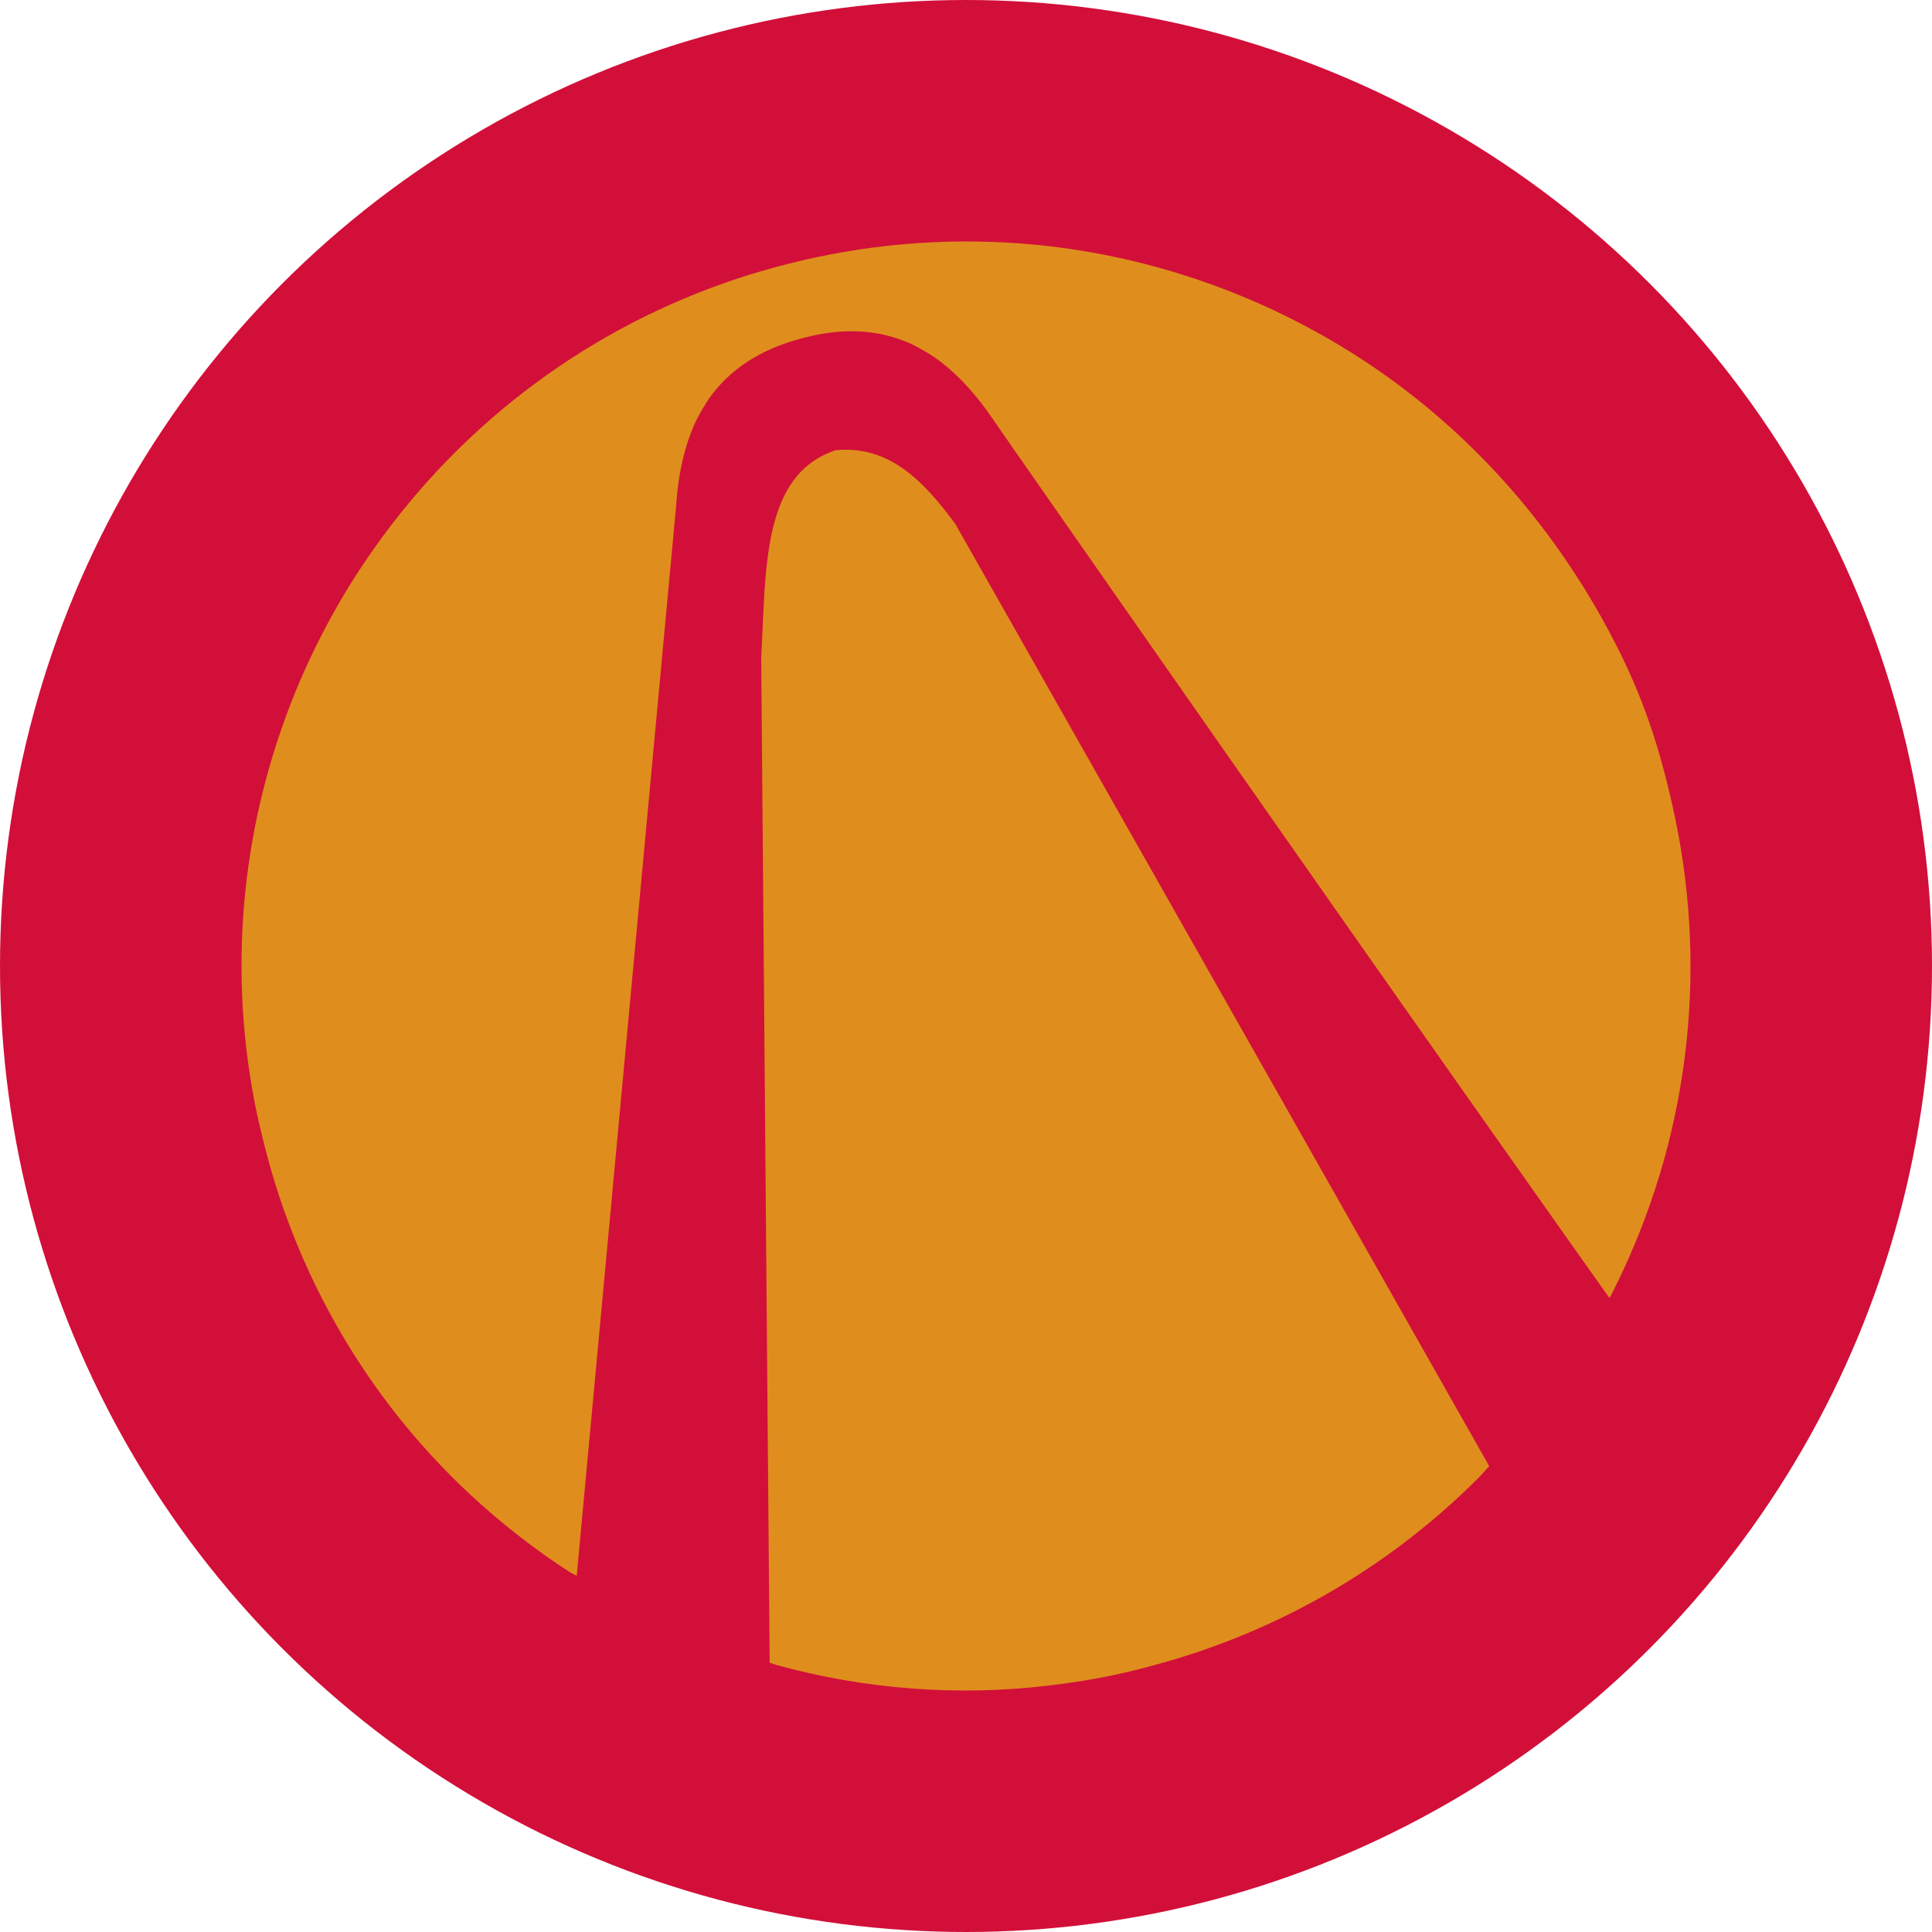 <svg xmlns="http://www.w3.org/2000/svg" width="16" height="16" version="1">
 <circle style="fill:#d20f39" cx="8" cy="8" r="8"/>
 <path style="fill:#df8e1d" d="M 6.755,2.132 C 7.389,1.996 8.05,1.964 8.697,2.04 c 0.938,0.11 1.846,0.445 2.635,0.971 0.779,0.521 1.413,1.211 1.881,2.016 0.321,0.556 0.509,1.03 0.661,1.754 0.273,1.315 0.1,2.671 -0.498,3.878 -0.043,0.087 -0.044,0.089 -0.048,0.087 -0.004,-0.002 -0.023,-0.03 -0.301,-0.422 C 11.981,8.847 10.567,6.833 8.91,4.458 8.405,3.734 8.265,3.534 8.24,3.496 8.082,3.261 7.922,3.088 7.741,2.96 7.697,2.929 7.591,2.869 7.544,2.847 7.326,2.75 7.095,2.721 6.837,2.76 6.695,2.782 6.545,2.826 6.445,2.865 6.202,2.961 6.016,3.101 5.876,3.294 5.846,3.336 5.784,3.442 5.762,3.49 5.669,3.691 5.616,3.921 5.598,4.204 L 4.776,13.05 4.724,13.023 C 4.436,12.838 4.146,12.612 3.891,12.374 3.231,11.759 2.723,11.002 2.4,10.153 2.269,9.81 2.192,9.511 2.128,9.224 1.888,8.082 1.987,6.902 2.414,5.811 2.588,5.367 2.82,4.935 3.096,4.545 3.842,3.486 4.899,2.703 6.125,2.301 6.321,2.237 6.552,2.175 6.755,2.132 Z M 6.919,3.729 C 7.373,3.682 7.663,4.003 7.912,4.34 l 4.421,7.802 -0.076,0.084 c -0.717,0.722 -1.602,1.247 -2.581,1.531 -0.316,0.09 -0.556,0.149 -0.99,0.202 -0.758,0.09 -1.519,0.032 -2.258,-0.171 L 6.374,13.77 6.304,5.445 C 6.345,4.705 6.309,3.934 6.919,3.729 Z"/>
</svg>

